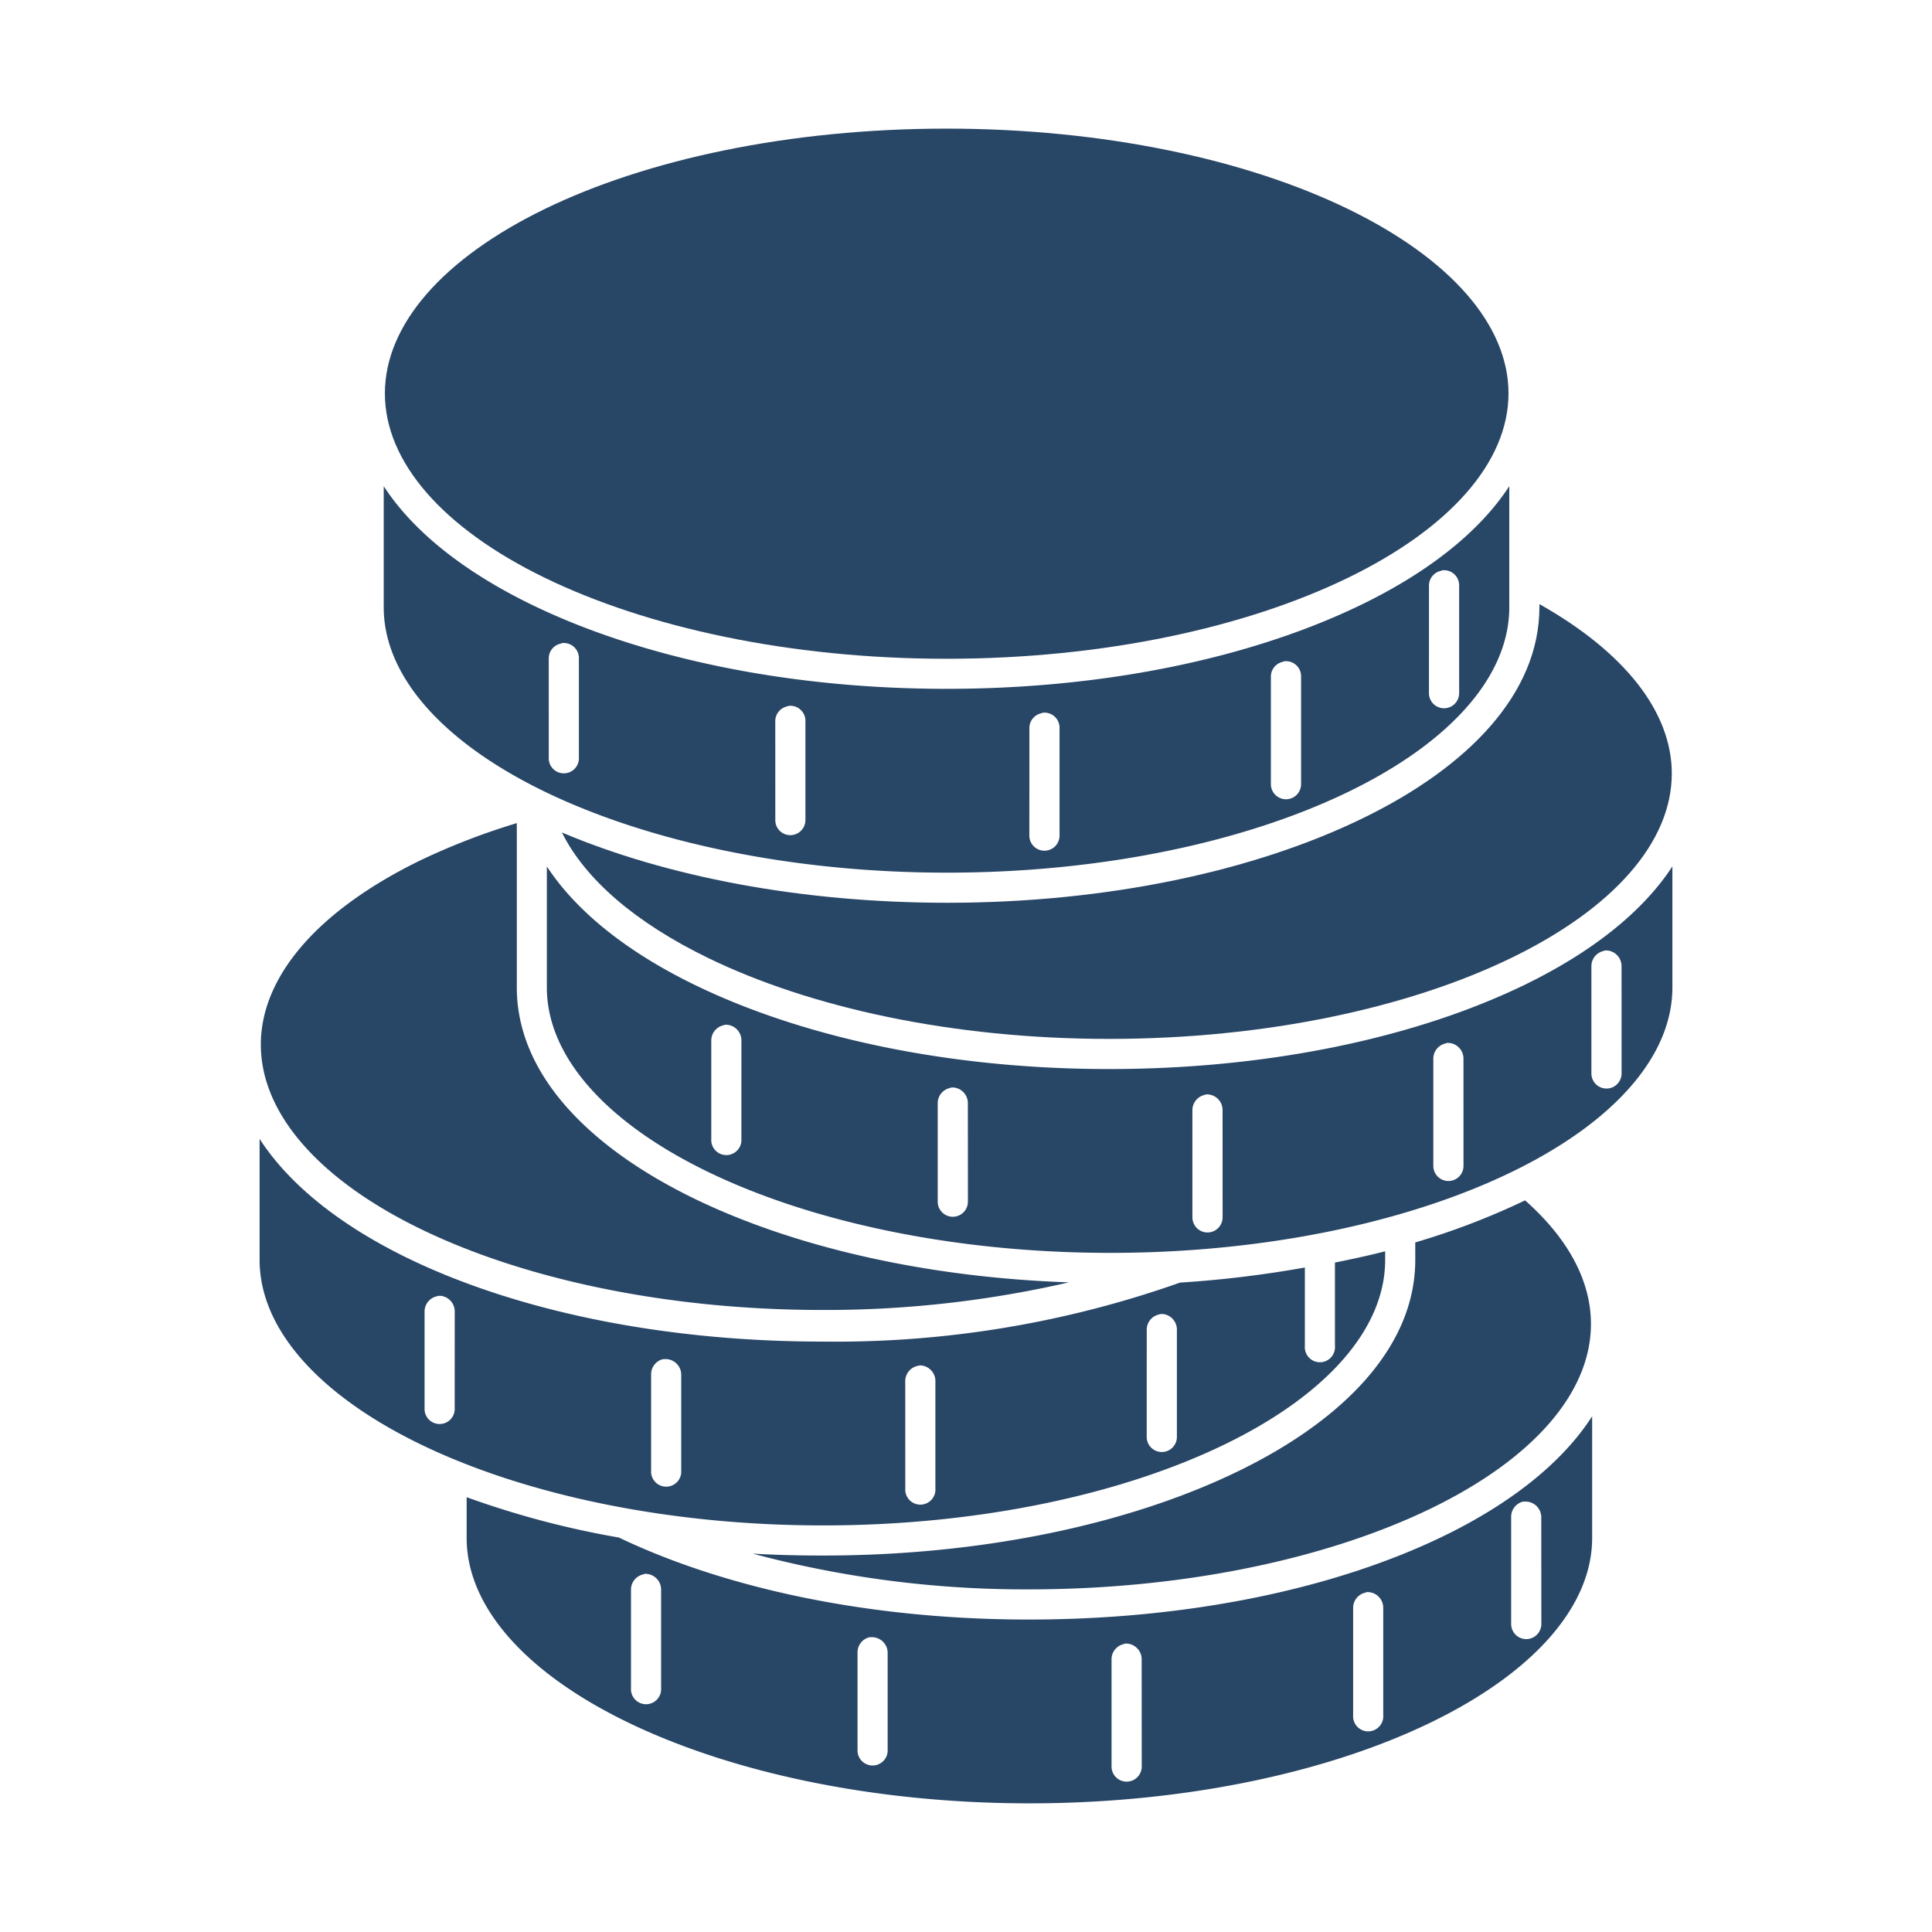 <svg id="_1" data-name="1" xmlns="http://www.w3.org/2000/svg" viewBox="0 0 128 128"><defs><style>.cls-1{isolation:isolate;}.cls-2{fill:#284666;}</style></defs><g class="cls-1"><path class="cls-2" d="M90.226,54.241c-7.105,3.446-16.793,5.57-27.475,5.57-9.722,0-18.631-1.742-25.522-4.656,1.545,3.111,4.9,5.99,9.684,8.313,6.734,3.273,16.142,5.362,26.563,5.362,10.447,0,19.9-2.09,26.644-5.362s10.641-7.656,10.641-12.22c0-4.123-3.19-8.082-8.771-11.224h0v.208C101.989,45.91,97.331,50.8,90.226,54.241Z"/><path class="cls-2" d="M36.1,38.283c6.733,3.272,16.182,5.362,26.6,5.362,10.447,0,19.863-2.09,26.6-5.362s10.642-7.656,10.642-12.22-3.9-8.949-10.642-12.221-16.156-5.32-26.6-5.32c-10.421,0-19.87,2.049-26.6,5.32s-10.6,7.657-10.6,12.221S29.37,35.012,36.1,38.283Z"/><polygon class="cls-2" points="36.229 57.401 36.23 57.403 36.23 57.401 36.229 57.401"/><path class="cls-2" d="M95.637,101.771c-7.1,3.446-16.768,5.528-27.475,5.528-10.568,0-20.115-2.065-27.185-5.445h-.042a59.286,59.286,0,0,1-10.018-2.661v2.7c0,4.562,3.922,8.949,10.684,12.221s16.182,5.362,26.6,5.362,19.857-2.09,26.6-5.362,10.683-7.658,10.683-12.221V93.832C103.49,96.932,100.039,99.634,95.637,101.771ZM43.8,111.839a1,1,0,1,1-1.995,0v-6.526a1.03,1.03,0,0,1,.79-1,1.059,1.059,0,0,1,.124-.041h0a1.042,1.042,0,0,1,1.081,1.04Zm15.009,4.2a1,1,0,0,1-1.995,0V109.47a1.03,1.03,0,0,1,.79-1h.082a1.043,1.043,0,0,1,1.123,1Zm16.834,1a1,1,0,1,1-2,0v-7.108a1.028,1.028,0,0,1,.789-1,.913.913,0,0,1,.125-.041h0a1.041,1.041,0,0,1,1.081,1.039Zm16-3.409a1,1,0,1,1-1.994,0v-7.108a1.027,1.027,0,0,1,.789-1,.947.947,0,0,1,.124-.041h0a1.041,1.041,0,0,1,1.081,1.039Zm10.475-6.035a1,1,0,0,1-2,0v-7.109a1.029,1.029,0,0,1,.79-1c.027,0,.055,0,.082,0a1.042,1.042,0,0,1,1.123,1Z"/><path class="cls-2" d="M100.992,65.257c-7.1,3.446-16.809,5.57-27.518,5.57-10.683,0-20.342-2.124-27.435-5.57-4.372-2.124-7.8-4.788-9.809-7.854v8.02c0,4.562,3.922,8.948,10.684,12.221s16.224,5.362,26.643,5.362,19.857-2.09,26.6-5.362S110.8,69.985,110.8,65.423V57.4C108.8,60.469,105.368,63.133,100.992,65.257Zm-51.873,10.2a1,1,0,1,1-1.995,0V68.932a1.029,1.029,0,0,1,.789-1,1.14,1.14,0,0,1,.125-.041h.083a1.039,1.039,0,0,1,1,1.04Zm15.007,4.157a1,1,0,0,1-2,0V73.088a1.029,1.029,0,0,1,.789-1,.96.96,0,0,1,.125-.041h0c.028,0,.055,0,.083,0a1.039,1.039,0,0,1,1,1.039ZM81,80.654a1,1,0,1,1-2,0V73.546a1.031,1.031,0,0,1,.79-1,1.19,1.19,0,0,1,.124-.04h0q.042,0,.084,0a1.037,1.037,0,0,1,1,1.039Zm15.961-3.409a1,1,0,1,1-2,0V70.137a1.031,1.031,0,0,1,.79-1,1.118,1.118,0,0,1,.124-.04h0q.042,0,.084,0a1.038,1.038,0,0,1,1,1.039Zm10.473-6.126a1,1,0,0,1-2,0V64.01a1.028,1.028,0,0,1,.789-1,.96.96,0,0,1,.125-.041h.083a1.039,1.039,0,0,1,1,1.039Z"/><path class="cls-2" d="M36.1,52.454c6.761,3.272,16.225,5.362,26.644,5.362s19.857-2.09,26.6-5.362S99.994,44.8,99.994,40.233V32.211c-2,3.067-5.434,5.731-9.81,7.856-7.1,3.446-16.769,5.57-27.475,5.57-10.684,0-20.383-2.124-27.475-5.57-4.374-2.126-7.818-4.788-9.811-7.856h0v8.022C25.422,44.794,29.344,49.181,36.1,52.454ZM94.674,38.82a1,1,0,0,1,.79-1,.918.918,0,0,1,.125-.042h.083a1,1,0,0,1,1,1.039v7.108a1,1,0,1,1-2,0ZM84.2,44.847a1,1,0,0,1,.79-1,.918.918,0,0,1,.125-.042H85.2a1,1,0,0,1,1,1.039v7.109a1,1,0,1,1-2,0Zm-16,3.409a1,1,0,0,1,.789-1,.931.931,0,0,1,.126-.042h.082a1,1,0,0,1,1,1.039v7.109a1,1,0,1,1-2,0ZM51.364,47.8a1,1,0,0,1,.789-1,.874.874,0,0,1,.125-.042h.083a1,1,0,0,1,1,1.039v6.526a1,1,0,0,1-1.708.715.991.991,0,0,1-.287-.715ZM36.356,43.642a1,1,0,0,1,.789-1,.931.931,0,0,1,.126-.042c.028,0,.054,0,.082,0a1,1,0,0,1,1,1.039v6.526a1,1,0,1,1-1.995,0Z"/><path class="cls-2" d="M82,97.488c-7.105,3.446-16.793,5.57-27.475,5.57-1.579,0-3.124-.036-4.656-.125A69.881,69.881,0,0,0,68.16,105.3c10.446,0,19.9-2.09,26.644-5.362s10.6-7.656,10.6-12.22c0-2.881-1.534-5.686-4.364-8.19h0a48.666,48.666,0,0,1-7.275,2.786V83.48C93.764,89.157,89.106,94.043,82,97.488Z"/><path class="cls-2" d="M81.128,95.7C87.876,92.428,91.77,88.042,91.77,83.48V82.9c-1.076.281-2.194.518-3.326.748v5.528a1,1,0,1,1-1.994,0v-5.2a73.414,73.414,0,0,1-8.272,1,68.434,68.434,0,0,1-23.693,3.907C43.8,88.883,34.1,86.8,27.01,83.355c-4.375-2.127-7.818-4.816-9.81-7.9h0V83.48c0,4.561,3.922,8.948,10.684,12.221s16.224,5.362,26.643,5.362S74.382,98.973,81.128,95.7Zm-5.153-7.607a1.029,1.029,0,0,1,.789-1,1.063,1.063,0,0,1,.208-.041h0a1.038,1.038,0,0,1,1,1.039V95.2a1,1,0,0,1-2,0Zm-16,3.409a1.027,1.027,0,0,1,.789-1,1.049,1.049,0,0,1,.208-.041h0a1.037,1.037,0,0,1,1,1.039v7.109a1,1,0,1,1-1.994,0ZM30.124,93.416a1,1,0,0,1-1.995,0V86.889a1.029,1.029,0,0,1,.79-1,.923.923,0,0,1,.208-.041h0a1.038,1.038,0,0,1,1,1.039Zm15.009,4.157a1,1,0,0,1-1.994,0V91.046a1.027,1.027,0,0,1,.789-1c.028,0,.055,0,.083,0a1.04,1.04,0,0,1,1.122,1Z"/><path class="cls-2" d="M27.876,81.427c6.733,3.272,16.183,5.362,26.6,5.362A71.746,71.746,0,0,0,70.815,84.96c-9.591-.331-18.275-2.382-24.775-5.528-7.117-3.446-11.8-8.329-11.8-14.008V54.533a45.148,45.148,0,0,0-6.359,2.453c-6.734,3.271-10.6,7.656-10.6,12.22S21.142,78.155,27.876,81.427Z"/></g></svg>